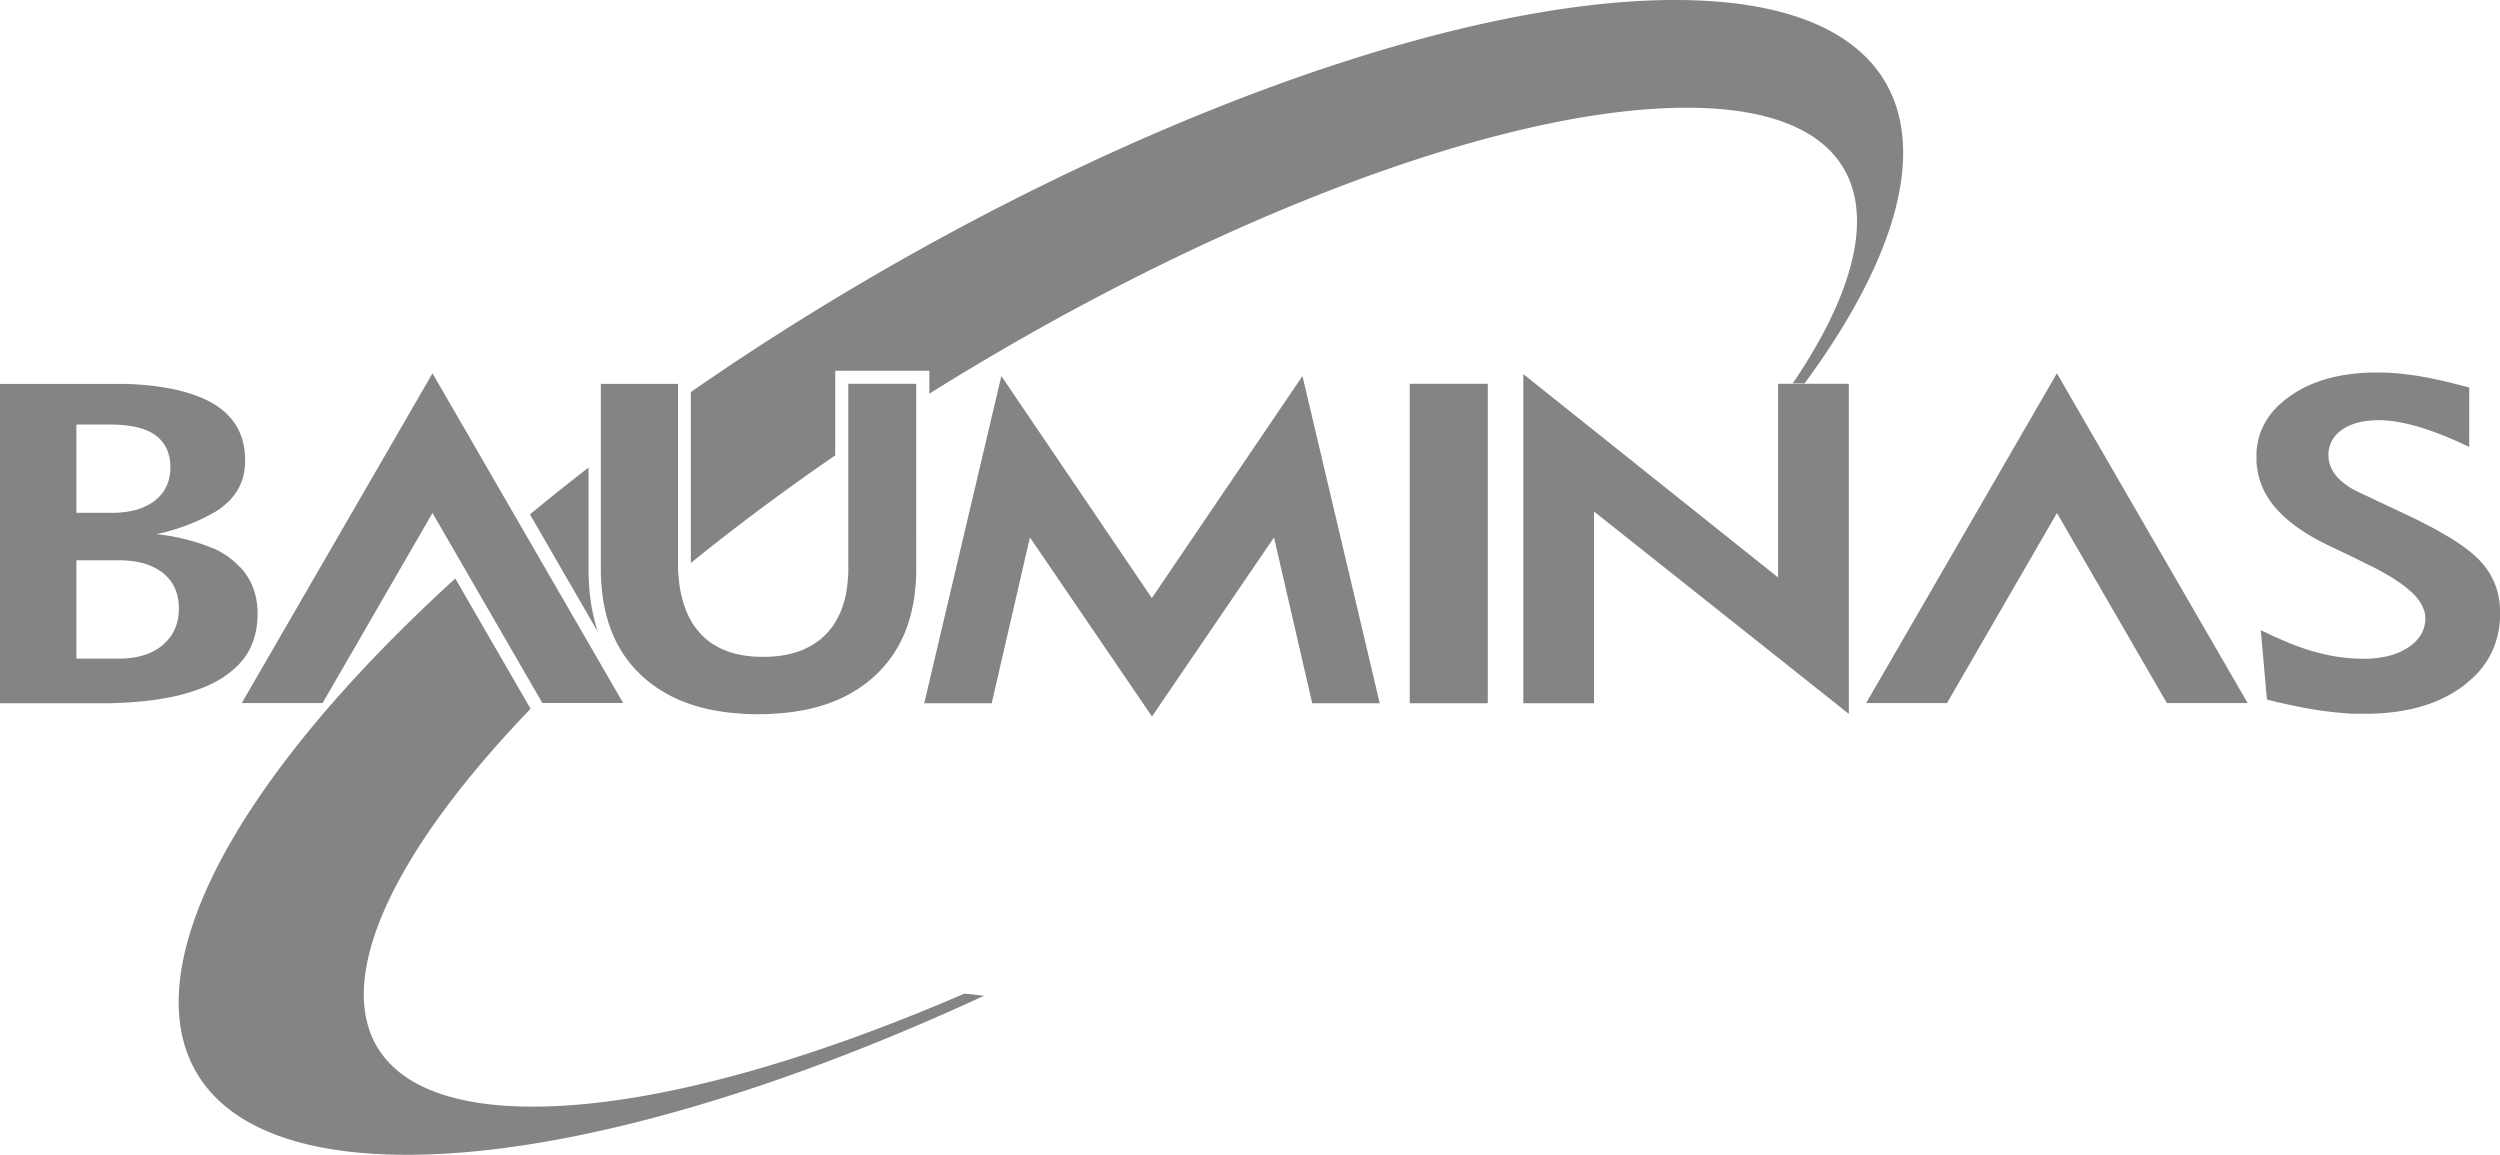 <svg xmlns="http://www.w3.org/2000/svg" xmlns:xlink="http://www.w3.org/1999/xlink" width="135.896" height="62.773" viewBox="0 0 135.896 62.773"><defs><clipPath id="a"><rect width="135.896" height="62.773" fill="#848484"/></clipPath></defs><g clip-path="url(#a)"><path d="M32.669,31.386l.013.231.015.226.02.223.024.22.03.216.032.212.039.208.042.2.048.2.05.2.055.193.058.191.063.186.068.182.071.179.076.177.084.173.084.169.09.166.092.161.1.159.1.156.107.151.109.149.115.147.12.141.124.14.127.137.135.133.136.131.14.127.145.122.149.118.152.115.154.11.16.109.162.1.168.1.17.1.174.09.174.088.184.084.185.077.188.077.193.07.195.068.2.063.2.059.207.055.213.052.215.046.218.043.224.039.227.035.23.031.235.027.24.022.243.019.247.015.249.011.254.007H41.5l.252-.007L42,38.8l.245-.015.24-.019.235-.022.234-.028.228-.031.226-.035.22-.039.217-.042.215-.048.209-.051.206-.056.2-.059.2-.064.2-.068.191-.072.188-.075.182-.08.181-.084.176-.087.174-.091.17-.1.164-.1.163-.1.159-.108.154-.111.152-.116.148-.119.146-.123.141-.129.14-.131.132-.134.128-.138.127-.14.118-.145.115-.147.112-.151.107-.152.1-.157.1-.159.094-.163.091-.167.084-.169.08-.173.079-.177.071-.179.068-.184.063-.186.06-.19.055-.195.05-.2.046-.2.043-.2.037-.207.032-.212.029-.216.024-.219.021-.222.016-.228.01-.229.008-.233,0-.239V20.862H46.112V31.028l0,.139L46.1,31.3l-.008.135-.01.133-.013.131-.015.129-.016.127-.02.127L46,32.208l-.023.121-.026.121-.029.118-.03.116-.035.115-.034.113-.038.111-.041.109-.042.108-.047.1-.047.1-.052.1-.05.1-.057.1-.057.1-.059.095-.063.091-.065.09-.068.086-.068.085-.073.082-.076.082-.078.079-.079.076-.081.074-.084.071-.085.067-.09.066-.089.063-.093.06-.094.059-.1.055-.1.053-.1.051-.1.048-.1.045-.107.042-.105.041-.111.037-.112.035-.112.032-.115.03-.115.028-.116.026-.12.021-.121.021-.121.018-.126.015-.126.013-.126.01-.129.009-.132.005-.133,0h-.272l-.137,0-.135-.005-.135-.009-.132-.012-.129-.014-.128-.017-.126-.018-.124-.021-.124-.025-.12-.027-.118-.027-.116-.035-.115-.034-.114-.037-.112-.041-.109-.043-.107-.046-.105-.049-.1-.052-.1-.054-.1-.058-.1-.06-.1-.063-.092-.065-.089-.069-.088-.07-.084-.075L38.23,34.6l-.078-.08-.079-.082L38,34.355l-.071-.085-.071-.089-.068-.091L37.72,34l-.063-.1-.059-.1-.06-.1-.055-.1-.053-.106-.05-.109-.049-.11-.046-.112-.042-.115-.042-.117-.039-.119-.038-.122-.032-.123-.032-.126-.031-.128L37,32.178l-.026-.132-.021-.135-.021-.137-.018-.138L36.9,31.5l-.015-.143-.013-.146-.008-.146-.009-.15,0-.151,0-.154,0-.154v-9.59H32.661v10.29Zm103.225,1.723,0-.1-.009-.095-.008-.1-.012-.093-.011-.093-.015-.09-.016-.091-.02-.09-.019-.089-.023-.087-.022-.087-.026-.085-.027-.085-.031-.084-.031-.084-.034-.082-.034-.081-.037-.08-.041-.079-.04-.08-.042-.077-.044-.078-.047-.076-.051-.077-.049-.076-.053-.074-.056-.073-.057-.073-.058-.073-.06-.07-.063-.071-.066-.073-.071-.072-.075-.074-.081-.076-.084-.075-.087-.077-.093-.076-.1-.079-.1-.079-.106-.079-.11-.08-.112-.081-.119-.081-.122-.082-.126-.082-.13-.084-.135-.084L133,29.127l-.143-.085-.147-.087-.151-.086-.156-.086-.159-.088-.164-.088-.168-.088-.173-.088-.176-.089-.179-.091-.185-.089-.189-.091-.193-.092-2.513-1.184-.095-.044-.095-.046-.093-.046-.092-.051-.088-.049-.084-.05-.083-.053L127.6,26.4l-.077-.054-.073-.054-.074-.057-.068-.057-.066-.058-.065-.06L127.114,26l-.064-.066-.107-.128-.093-.137-.084-.143-.069-.147-.055-.152-.04-.156-.024-.16-.008-.156,0-.116.009-.108.017-.108.023-.106.03-.1.037-.1.043-.1.049-.094.058-.091.062-.088.07-.085.074-.079.079-.075.085-.071.088-.066.095-.064.1-.059.1-.055.106-.049.107-.047.11-.041.114-.038.116-.034.12-.03.123-.026.126-.023.127-.019.133-.015.134-.013.138-.008.14-.005.144,0,.134,0,.14.007.142.009.144.014.146.016.151.021.151.024.154.028.157.032.161.034.163.04.168.042.166.045.174.049.175.054.177.057.093.03.088.03.09.03.091.033.091.032.093.032.091.034.092.036.09.036.092.036.095.037.092.037.092.038.095.04.093.04.095.04.095.042.093.043.1.042.1.045.093.043.1.046.1.046.1.046.1.047.04.021V21.067l-.081-.023-.1-.027-.1-.027-.1-.026-.1-.026-.1-.026-.092-.024-.1-.024-.094-.023-.092-.024-.092-.023-.091-.023-.093-.021-.091-.023-.09-.02-.088-.02-.088-.02-.089-.021-.087-.018-.087-.018-.087-.018-.085-.018-.086-.018-.084-.015-.084-.017-.084-.015-.081-.015-.083-.015-.08-.013-.162-.028-.162-.024-.159-.024-.157-.021-.157-.02-.153-.018-.149-.017-.154-.015-.148-.013-.148-.01-.146-.01-.144-.009-.141-.006-.141,0-.139,0h-.324l-.182,0-.18.007-.18.009-.177.012-.174.015-.171.016-.169.021-.168.023-.164.024-.162.027-.16.03-.157.033-.156.034-.152.039-.151.04-.15.043-.146.045-.142.048-.14.049-.14.054-.136.055-.135.058-.133.06-.131.064-.126.066-.127.067-.123.072-.121.073-.118.076-.116.079-.115.082-.112.082-.109.085-.106.085-.1.086-.1.087-.093.088-.089.09-.086.09-.081.092-.076.094-.075.093-.071.1-.065.1-.064.1-.06.1-.057.1-.052.1-.048.1-.045.1-.044.106-.039.106-.034.109-.034.109-.027.11-.026.112-.022.116-.018.115-.016.116-.013.119-.008.12,0,.124v.216l0,.093,0,.091.006.089.009.09.009.089.012.088.015.088.015.086.016.087.02.086.021.084.022.084.023.083.027.082.027.083.029.081.032.08.034.081.034.08.038.079.038.08.039.077.045.078.043.076.045.077.051.077.048.075.052.075.054.075.057.075.057.073.06.073.061.073.065.073.066.074.068.071.07.072.073.071.074.072.076.071.078.07.082.07.084.071.085.07.088.069.09.068.091.07.094.068.1.067.1.068.1.066.1.066.105.066.107.066.11.065.111.066.114.063.117.065.118.063.121.063.121.063.126.062.127.062,1.453.694.07.037.07.036.077.037.085.043.192.093.1.052.114.055.18.088.176.088.169.088.163.088.159.09.155.086.147.088.145.086.137.087.133.088.126.086.124.086.116.086.113.086.105.087.1.088.1.086.091.087.087.088.082.088.074.09.071.091.063.091.06.093.054.1.048.1.041.1.036.1.027.1.019.1.014.1,0,.1,0,.127-.014.124-.019.124-.03.12-.039.117-.046.116-.055.112-.062.105-.07.1-.079.1-.084.095-.091.09-.1.087-.1.082-.11.077-.115.073-.12.07-.122.065-.127.06-.132.057-.137.051-.139.046-.142.04-.145.038-.151.031-.153.027-.157.024-.161.02-.163.015-.168.01-.174.005-.172,0-.174,0-.175-.006-.176-.007-.174-.013-.175-.015-.176-.018-.177-.023-.175-.025-.179-.029-.177-.032-.176-.036-.179-.039-.179-.042-.18-.047-.18-.049-.178-.052-.091-.027-.091-.029-.092-.03-.095-.03-.1-.034-.1-.034-.1-.035-.1-.036-.1-.038-.1-.038-.1-.04-.1-.039-.1-.043-.1-.043-.107-.045-.107-.045-.107-.049-.11-.047-.11-.05-.112-.049-.112-.052-.113-.054-.116-.052-.115-.057-.118-.055-.116-.059-.024-.012.334,3.775.013,0,.1.027.1.026.1.024.1.026.1.024.1.024.1.023.1.023.1.023.1.022.1.022.1.021.1.021.1.02.094.021.094.019.094.019.093.018.093.018.09.018.091.018.088.016.09.016.089.015.09.015.087.015.088.015.086.013.086.013.171.026.172.023.169.023.165.02.165.019.164.016.162.016.16.015.157.012.155.012.154.008.154.009.151,0,.149,0,.147,0h.36l.211-.005.207-.007.2-.01.2-.013.2-.018.2-.02.191-.023.19-.026.188-.03.184-.032.182-.035.179-.038.175-.041.175-.044.17-.048.165-.049.163-.054.165-.056.157-.059.157-.062.152-.065.151-.069.147-.07.145-.074.143-.077.14-.079.135-.082.135-.087.133-.088.128-.091.127-.095.122-.1.118-.1.115-.1.11-.1.107-.1.1-.1.1-.107.094-.107.09-.11.086-.112.082-.113.078-.113.074-.118.07-.118.066-.121.061-.121.06-.123.055-.126.051-.127.048-.13.044-.131.038-.133.038-.135.032-.137.029-.139.025-.141.021-.145.018-.144.013-.148.01-.149.007-.153v-.252ZM100.5,20.862H96.653V31.389L82.807,20.337l0,17.89h3.842V27.806l13.852,11Zm5.337,17.354,5.975-10.329,5.975,10.329h4.391L111.809,20.294,101.442,38.216Zm-43.217.731,6.633-9.734,2.077,9.015H75L70.8,20.44l-8.187,12.07L54.432,20.44,50.24,38.227h3.668l2.077-9.015Zm-45.084-.731L23.51,27.886l5.973,10.329h4.391L23.51,20.294,13.142,38.216ZM80.874,20.862H76.63V38.227h4.244ZM10.008,37.719l.184-.052.18-.054.175-.057.171-.057.166-.063.162-.062.156-.065.154-.068.148-.071.144-.072.139-.075.135-.076.131-.078.125-.082L12.3,36.7l.116-.085.114-.088.107-.088.106-.091.1-.094.1-.093.09-.1.087-.1.081-.1.078-.1.075-.1.069-.107.065-.109.062-.111.058-.114.054-.116.05-.118.045-.121.042-.123.037-.126.036-.129.029-.131.027-.134.021-.137.02-.138.013-.143.011-.145.007-.148v-.247l0-.1-.006-.094-.007-.094-.008-.091-.012-.091-.013-.09-.015-.089-.015-.087-.018-.087-.021-.084-.021-.084-.024-.084-.027-.082-.026-.08-.03-.08-.03-.08-.034-.078-.035-.077-.037-.076-.039-.076-.042-.074-.042-.074-.046-.071-.048-.073-.049-.073-.052-.07-.052-.068-.056-.07-.057-.068-.062-.066L13,30.788l-.063-.066-.065-.065-.066-.063-.068-.061-.07-.06-.07-.059-.073-.057-.073-.056-.076-.055-.078-.053-.078-.052-.08-.049-.083-.05-.082-.049-.084-.046L11.8,29.9l-.089-.043a11.374,11.374,0,0,0-3.206-.823,10.913,10.913,0,0,0,3.218-1.223l.141-.091L12,27.624l.126-.1.118-.1.114-.1.106-.1.1-.106.092-.109.087-.112.079-.113.075-.117.068-.119.063-.122.055-.124.05-.126.046-.131.039-.133.032-.138.026-.14.023-.145.015-.146.01-.152,0-.157,0-.128-.005-.128-.008-.126-.012-.122-.014-.121-.02-.118-.023-.113-.024-.114-.028-.11-.03-.108-.035-.106-.038-.1-.042-.1-.043-.1-.048-.1-.051-.1-.054-.092-.057-.093-.062-.089-.063-.088L12.6,22.8l-.071-.084-.075-.084-.077-.08L12.3,22.47l-.084-.078-.09-.076-.092-.074-.1-.073-.1-.07-.1-.07-.109-.066-.11-.067-.115-.063-.12-.062-.123-.059-.126-.059L10.9,21.6l-.134-.054-.138-.052-.141-.049-.145-.049-.149-.048-.152-.043-.157-.043-.16-.04-.165-.038-.168-.037-.171-.033-.177-.032-.18-.029-.183-.029L8.489,21,8.3,20.972l-.193-.02-.2-.02-.2-.016L7.5,20.9l-.209-.013-.214-.01-.218-.008-.22,0-.226,0-.227,0H0V38.227H5.373l.276,0,.27,0,.264-.006.261-.009.257-.012.252-.015.246-.017.243-.018.24-.021.234-.025.23-.027.223-.029.223-.032.215-.035.212-.037.208-.038.2-.042.2-.044.193-.047ZM4.153,23.078H5.938l.19,0,.188.006.181.009.178.013.17.018.165.02.159.026.154.029.15.033.142.039.137.043.132.045.126.051.121.057.118.062.109.066.108.074.1.08.093.085.091.092.081.1.076.1.068.107.062.115.055.119.045.124.039.126.032.131.024.134.015.137.012.14,0,.143,0,.143-.01.141-.018.138-.024.136-.034.134-.041.129-.046.127-.055.122-.065.118L8.9,26.7l-.077.109-.084.1-.09.1-.1.093-.1.087-.109.084-.113.076-.118.07-.12.066-.126.06L7.73,27.6l-.133.049-.135.046-.145.039-.146.034-.149.03-.152.024-.157.02-.162.016-.165.012-.169.006-.172,0H4.153ZM9.719,33.233l-.01.151-.018.149-.026.146-.032.143-.042.14-.048.135-.056.132-.063.128-.07.122-.077.119-.086.112-.093.109-.1.1-.1.1-.112.095-.116.087-.121.08-.126.074-.129.068-.134.063-.138.057-.141.051-.147.045-.151.04-.152.034-.159.029-.16.024-.168.017-.17.013L6.6,35.8l-.176,0H4.153V30.456H6.424l.18,0,.176.007.174.013.169.016.163.021.16.027.154.032.152.037.146.042.143.048.137.053.133.059.13.065.125.07.12.076L8.8,31.1l.109.088.1.092.1.1.09.1.085.108.076.115.07.118.063.124.056.129.045.132.041.137.032.139.026.143.018.145.01.149,0,.151Zm22.772,1.112,0-.011,0-.01-.063-.187,0-.01,0-.01-.058-.191,0-.005,0-.006-.055-.193,0-.011,0-.011-.052-.207-.048-.2,0-.011,0-.011-.042-.2v-.012l-.039-.208,0-.012,0-.012-.033-.221-.03-.216v-.019l-.024-.22v-.016l-.019-.223V31.89l-.015-.234-.013-.231v-.017l-.007-.234V25.415q-1.626,1.257-3.186,2.547l3.791,6.556ZM37.556,30.6c2.494-2.019,5.126-3.976,7.846-5.848v-4.6h5.115V21.4c14.2-8.884,29.828-15.165,40.235-15.528,10.872-.379,12.945,5.764,6.7,14.966h.645C107.014,8.727,104.861.043,91.147,0,77.185-.042,55.459,8.886,37.553,21.311v9.13l0,.149ZM53.491,54.129c-.348-.044-.707-.083-1.073-.116-8.425,3.642-16.394,5.912-22.523,6.125-13.324.465-13.3-8.863-1.053-21.611l-4.094-7.08C5.83,48.705,4.59,62.718,22.018,62.773c8.491.025,19.848-3.269,31.473-8.644" transform="translate(0 0)" fill="#848484"/></g></svg>